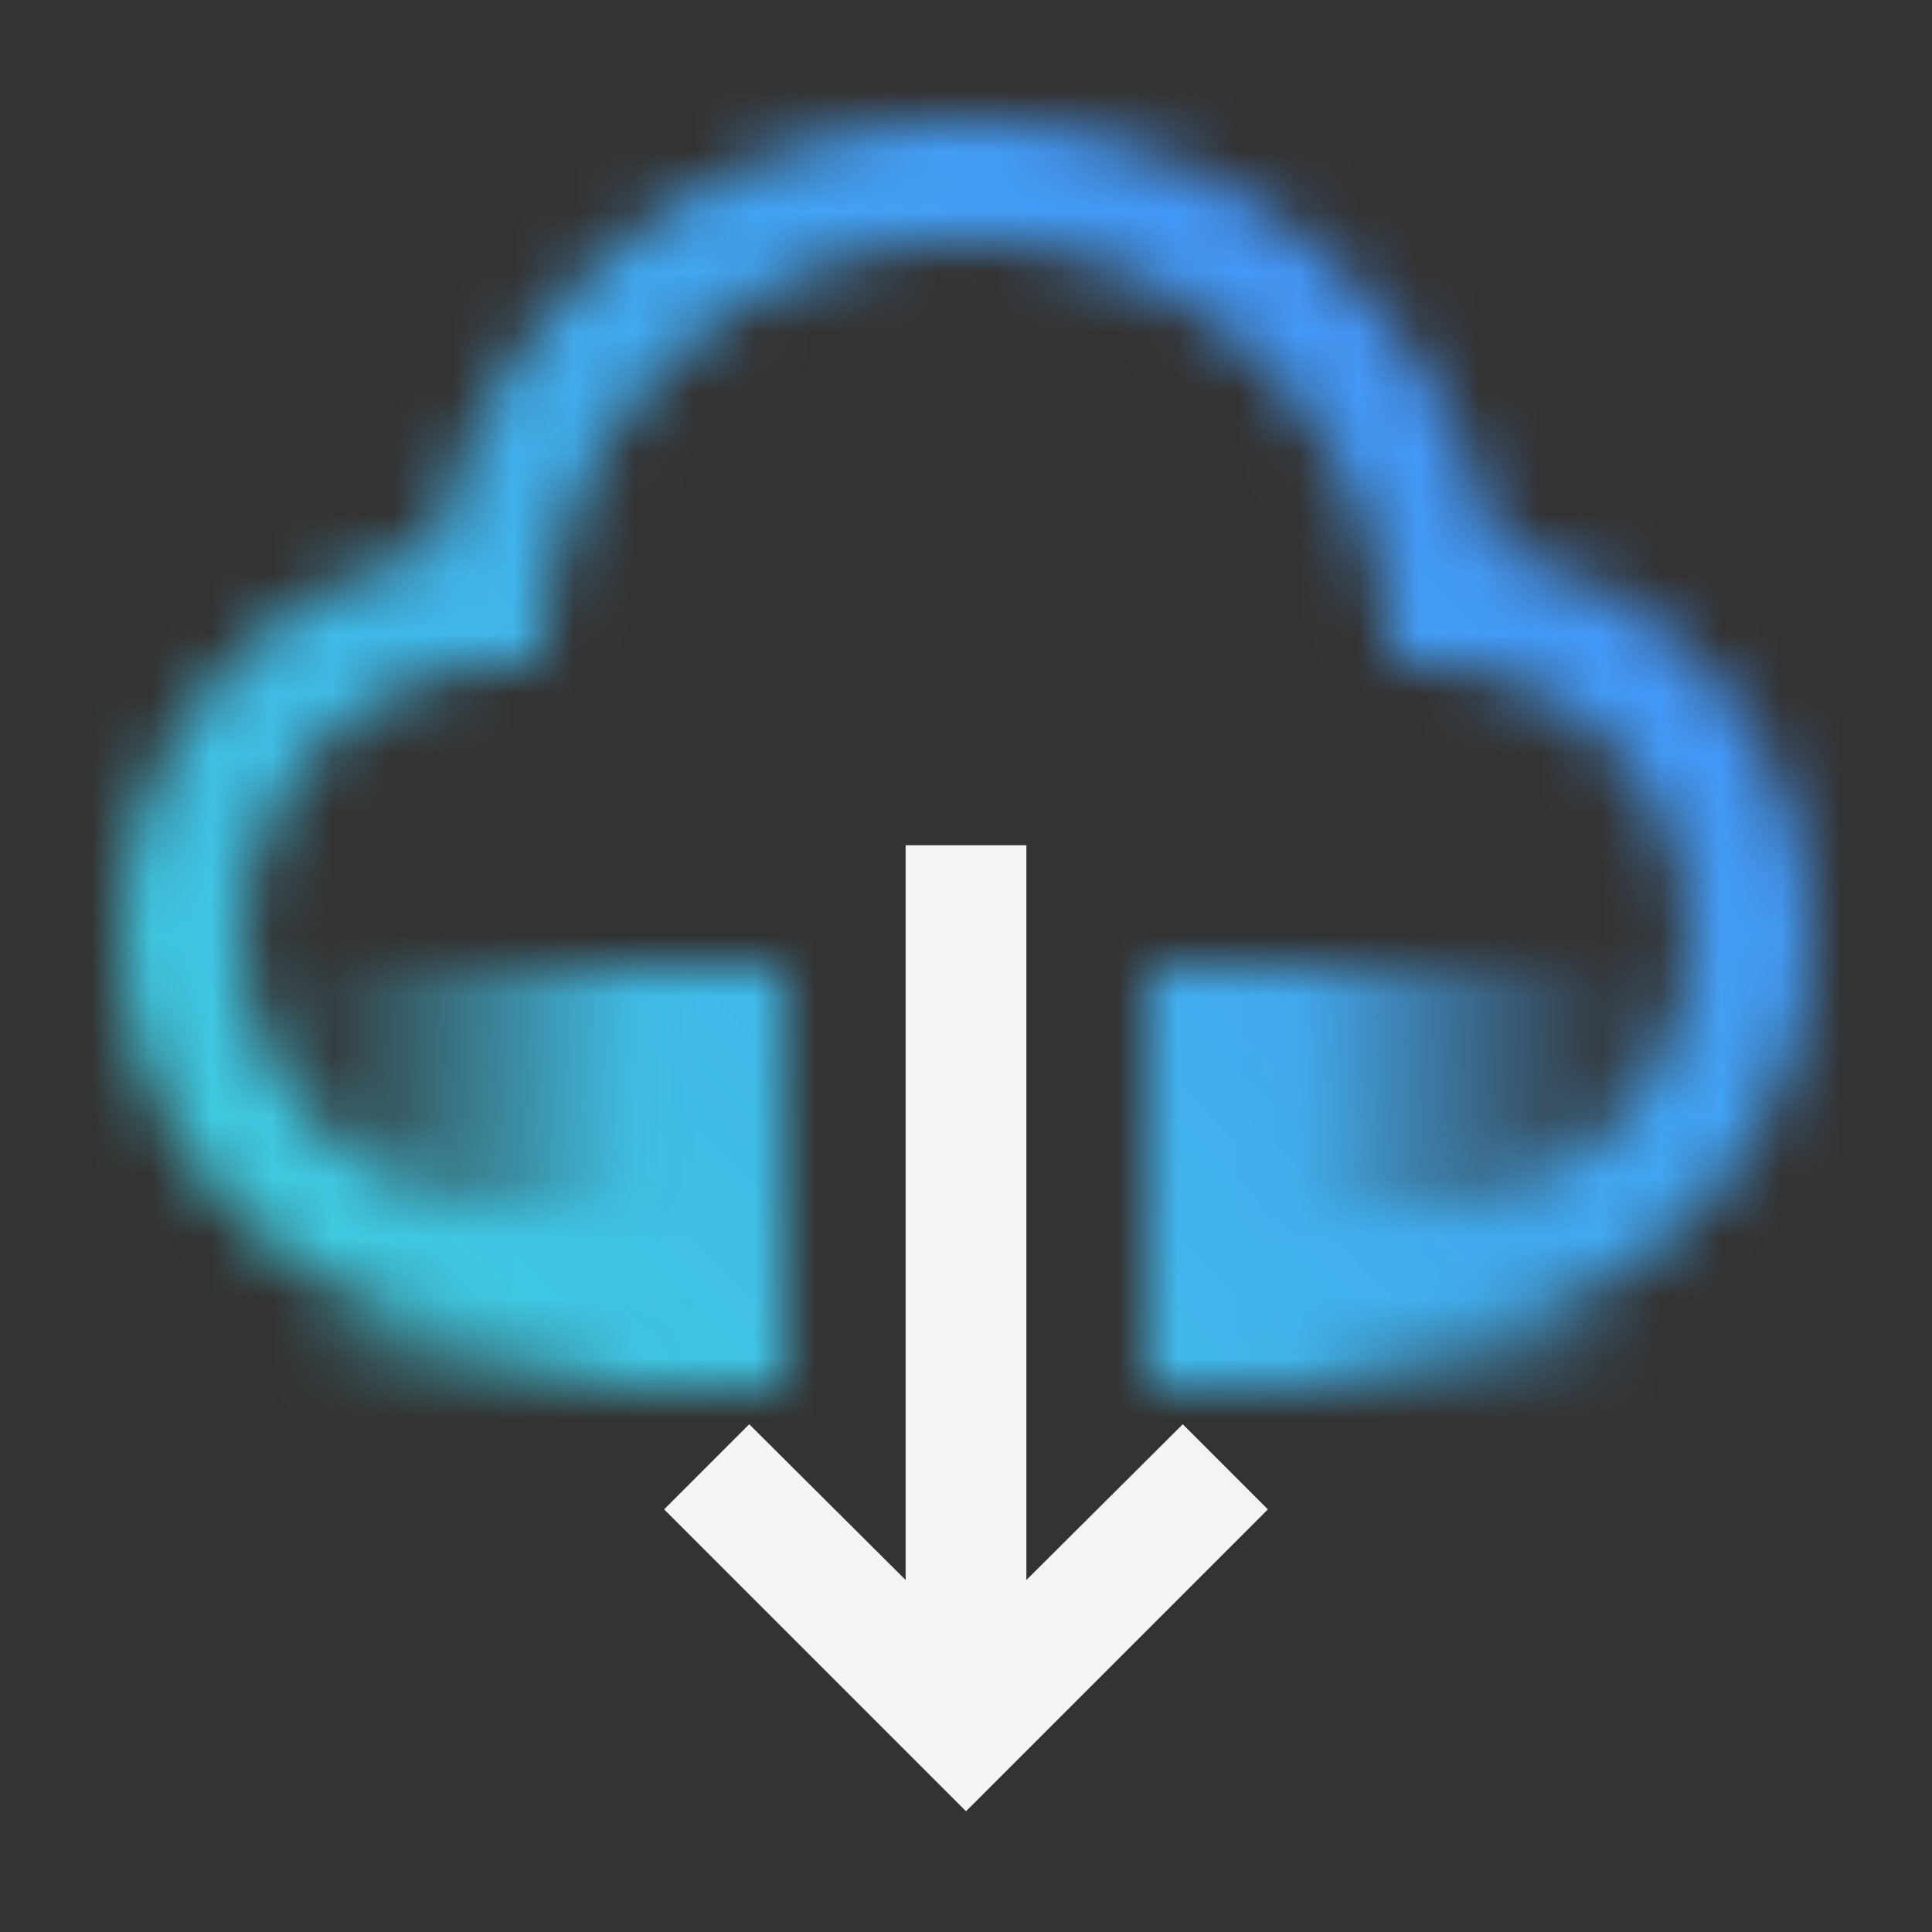 <svg xmlns="http://www.w3.org/2000/svg" xmlns:xlink="http://www.w3.org/1999/xlink" viewBox="0 0 32 32"><rect x="0" y="0" width="32" height="32" fill="#333333" stroke="none"/><defs><linearGradient id="kwc1528bua" x1="85" y1="-27.5" x2="93" y2="-27.5" gradientTransform="translate(-80 47)" gradientUnits="userSpaceOnUse"><stop offset=".001" stop-opacity="0"></stop><stop offset=".7"></stop></linearGradient><linearGradient id="ofkzqmyosb" x1="-618" y1="7007.5" x2="-610" y2="7007.5" gradientTransform="translate(637 -6988)" xlink:href="#kwc1528bua"></linearGradient><linearGradient id="d8kyjg5vjd" y1="32" x2="32" gradientUnits="userSpaceOnUse"><stop offset=".1" stop-color="#3ddbd9"></stop><stop offset=".9" stop-color="#4589ff"></stop></linearGradient><mask id="herrf68ndc" x="0" y="0" width="32" height="32" maskUnits="userSpaceOnUse"><path d="M24.8 9.136a8.994 8.994 0 0 0-17.6 0A6.5 6.5 0 0 0 8.5 22H12v-2H8.5a4.5 4.5 0 0 1-.356-8.981l.816-.064.1-.812a6.994 6.994 0 0 1 13.884 0l.1.812.816.064A4.5 4.5 0 0 1 23.5 20H20v2h3.5a6.5 6.5 0 0 0 1.3-12.864z" fill="#fff"></path><path fill="url(#kwc1528bua)" d="M5 16h8v7H5z" data-name="Gradients (black)"></path><path transform="rotate(180 23 19.5)" fill="url(#ofkzqmyosb)" d="M19 16h8v7h-8z" data-name="Gradients (black)"></path></mask></defs><g data-name="Layer 2"><g data-name="Dark theme icons"><g mask="url(#herrf68ndc)"><path fill="url(#d8kyjg5vjd)" d="M0 0h32v32H0z"></path></g><path fill="#f4f4f4" d="M17 26.17V14h-2v12.17l-2.59-2.58L11 25l5 5 5-5-1.41-1.41L17 26.17z"></path></g></g></svg>